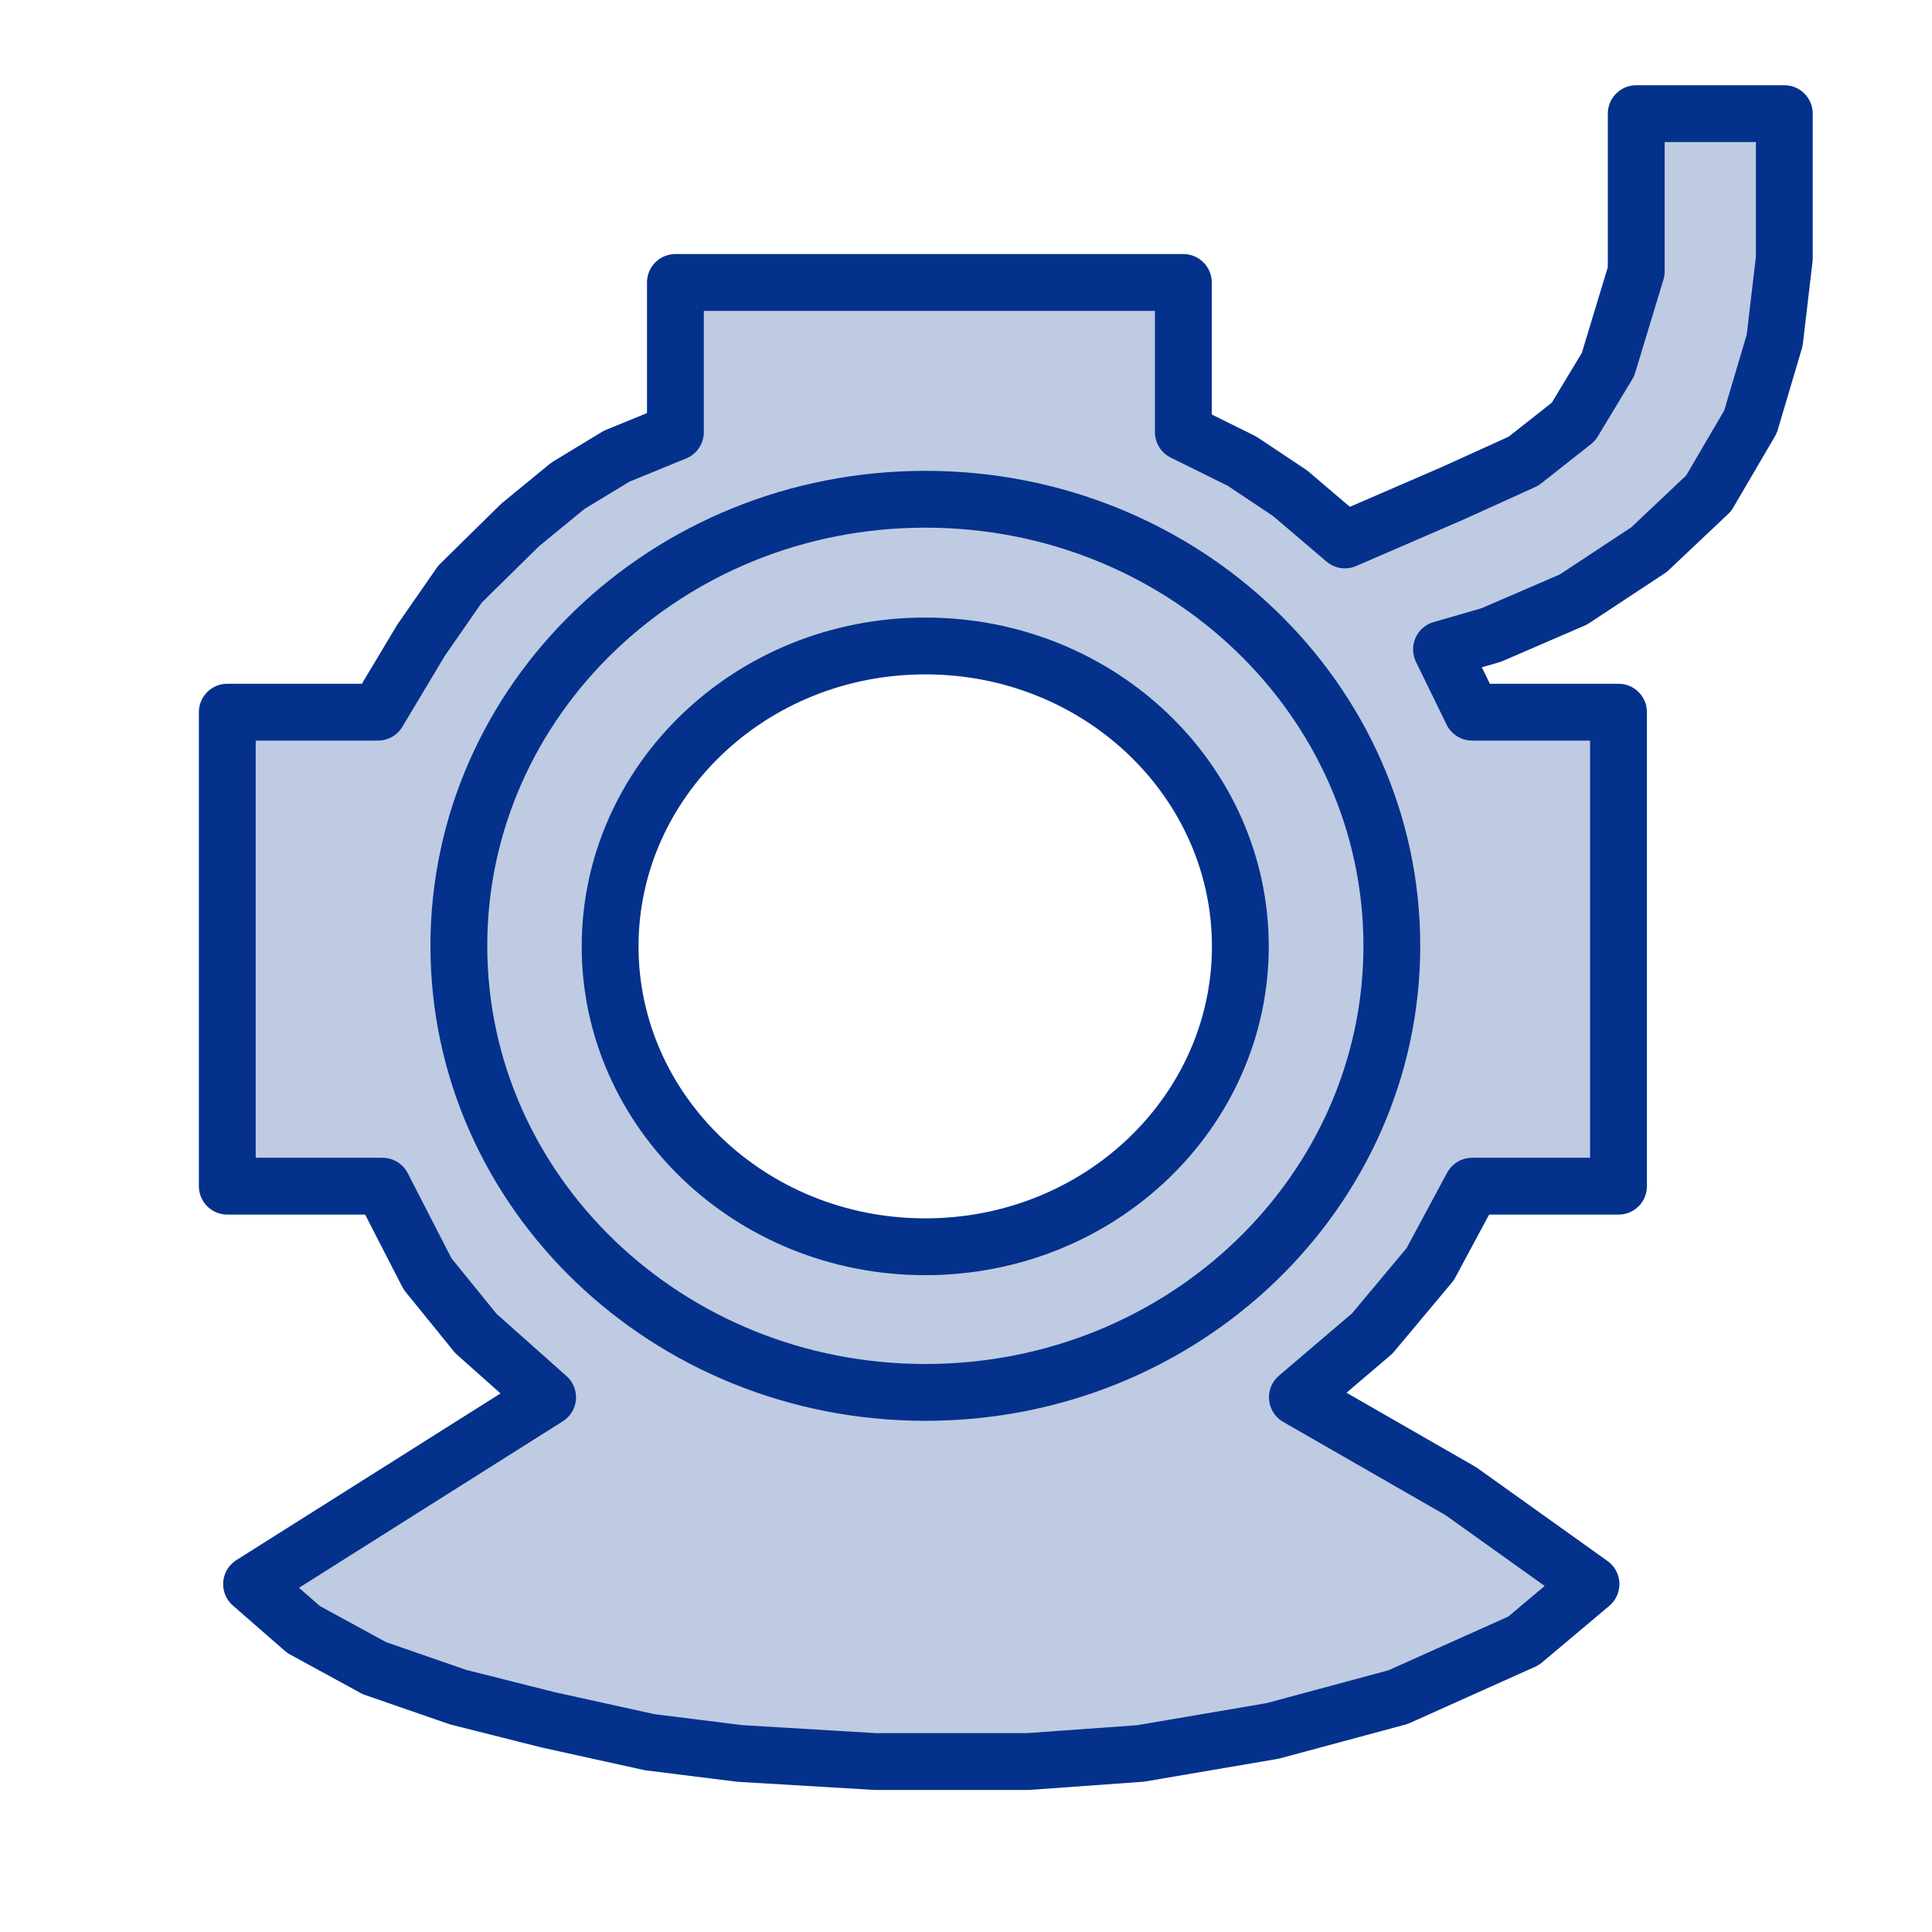 <svg width="34" height="34" viewBox="0 0 34 34" fill="none" xmlns="http://www.w3.org/2000/svg">
<rect width="34" height="34" fill="white"/>
<path d="M4 20.875V12.533H6.652L7.408 11.27L8.096 10.279L9.154 9.238L9.994 8.549L10.851 8.029L11.886 7.605V4.971H20.825V7.605L21.856 8.115L22.705 8.681L23.668 9.502L25.565 8.681L26.812 8.115L27.69 7.423L28.298 6.415L28.795 4.776V2H31.401V4.546L31.231 5.99L30.806 7.423L30.07 8.681L29.021 9.672L27.69 10.55L26.246 11.174L25.368 11.428L25.907 12.533H28.483V20.875H25.907L25.169 22.248L24.15 23.466L22.832 24.59L25.708 26.242L27.999 27.878L26.812 28.876L24.603 29.867L22.394 30.462L20.071 30.858L18.089 31H15.398L13.019 30.858L11.433 30.66L9.637 30.264L8.062 29.867L6.589 29.357L5.343 28.677L4.427 27.878L9.637 24.59L8.374 23.466L7.524 22.418L6.731 20.875H4Z" fill="#03318C" fill-opacity="0.25" stroke="#03318C" stroke-linecap="round" stroke-linejoin="round"/>
<path d="M24.494 16.645C24.494 20.966 20.838 24.504 16.285 24.504C11.731 24.504 8.075 20.966 8.075 16.645C8.075 12.323 11.731 8.786 16.285 8.786C20.838 8.786 24.494 12.323 24.494 16.645Z" stroke="#03318C"/>
<path d="M21.828 16.655C21.828 19.554 19.366 21.941 16.283 21.941C13.199 21.941 10.737 19.554 10.737 16.655C10.737 13.755 13.199 11.368 16.283 11.368C19.366 11.368 21.828 13.755 21.828 16.655Z" fill="white" stroke="#03318C"/>
</svg>
